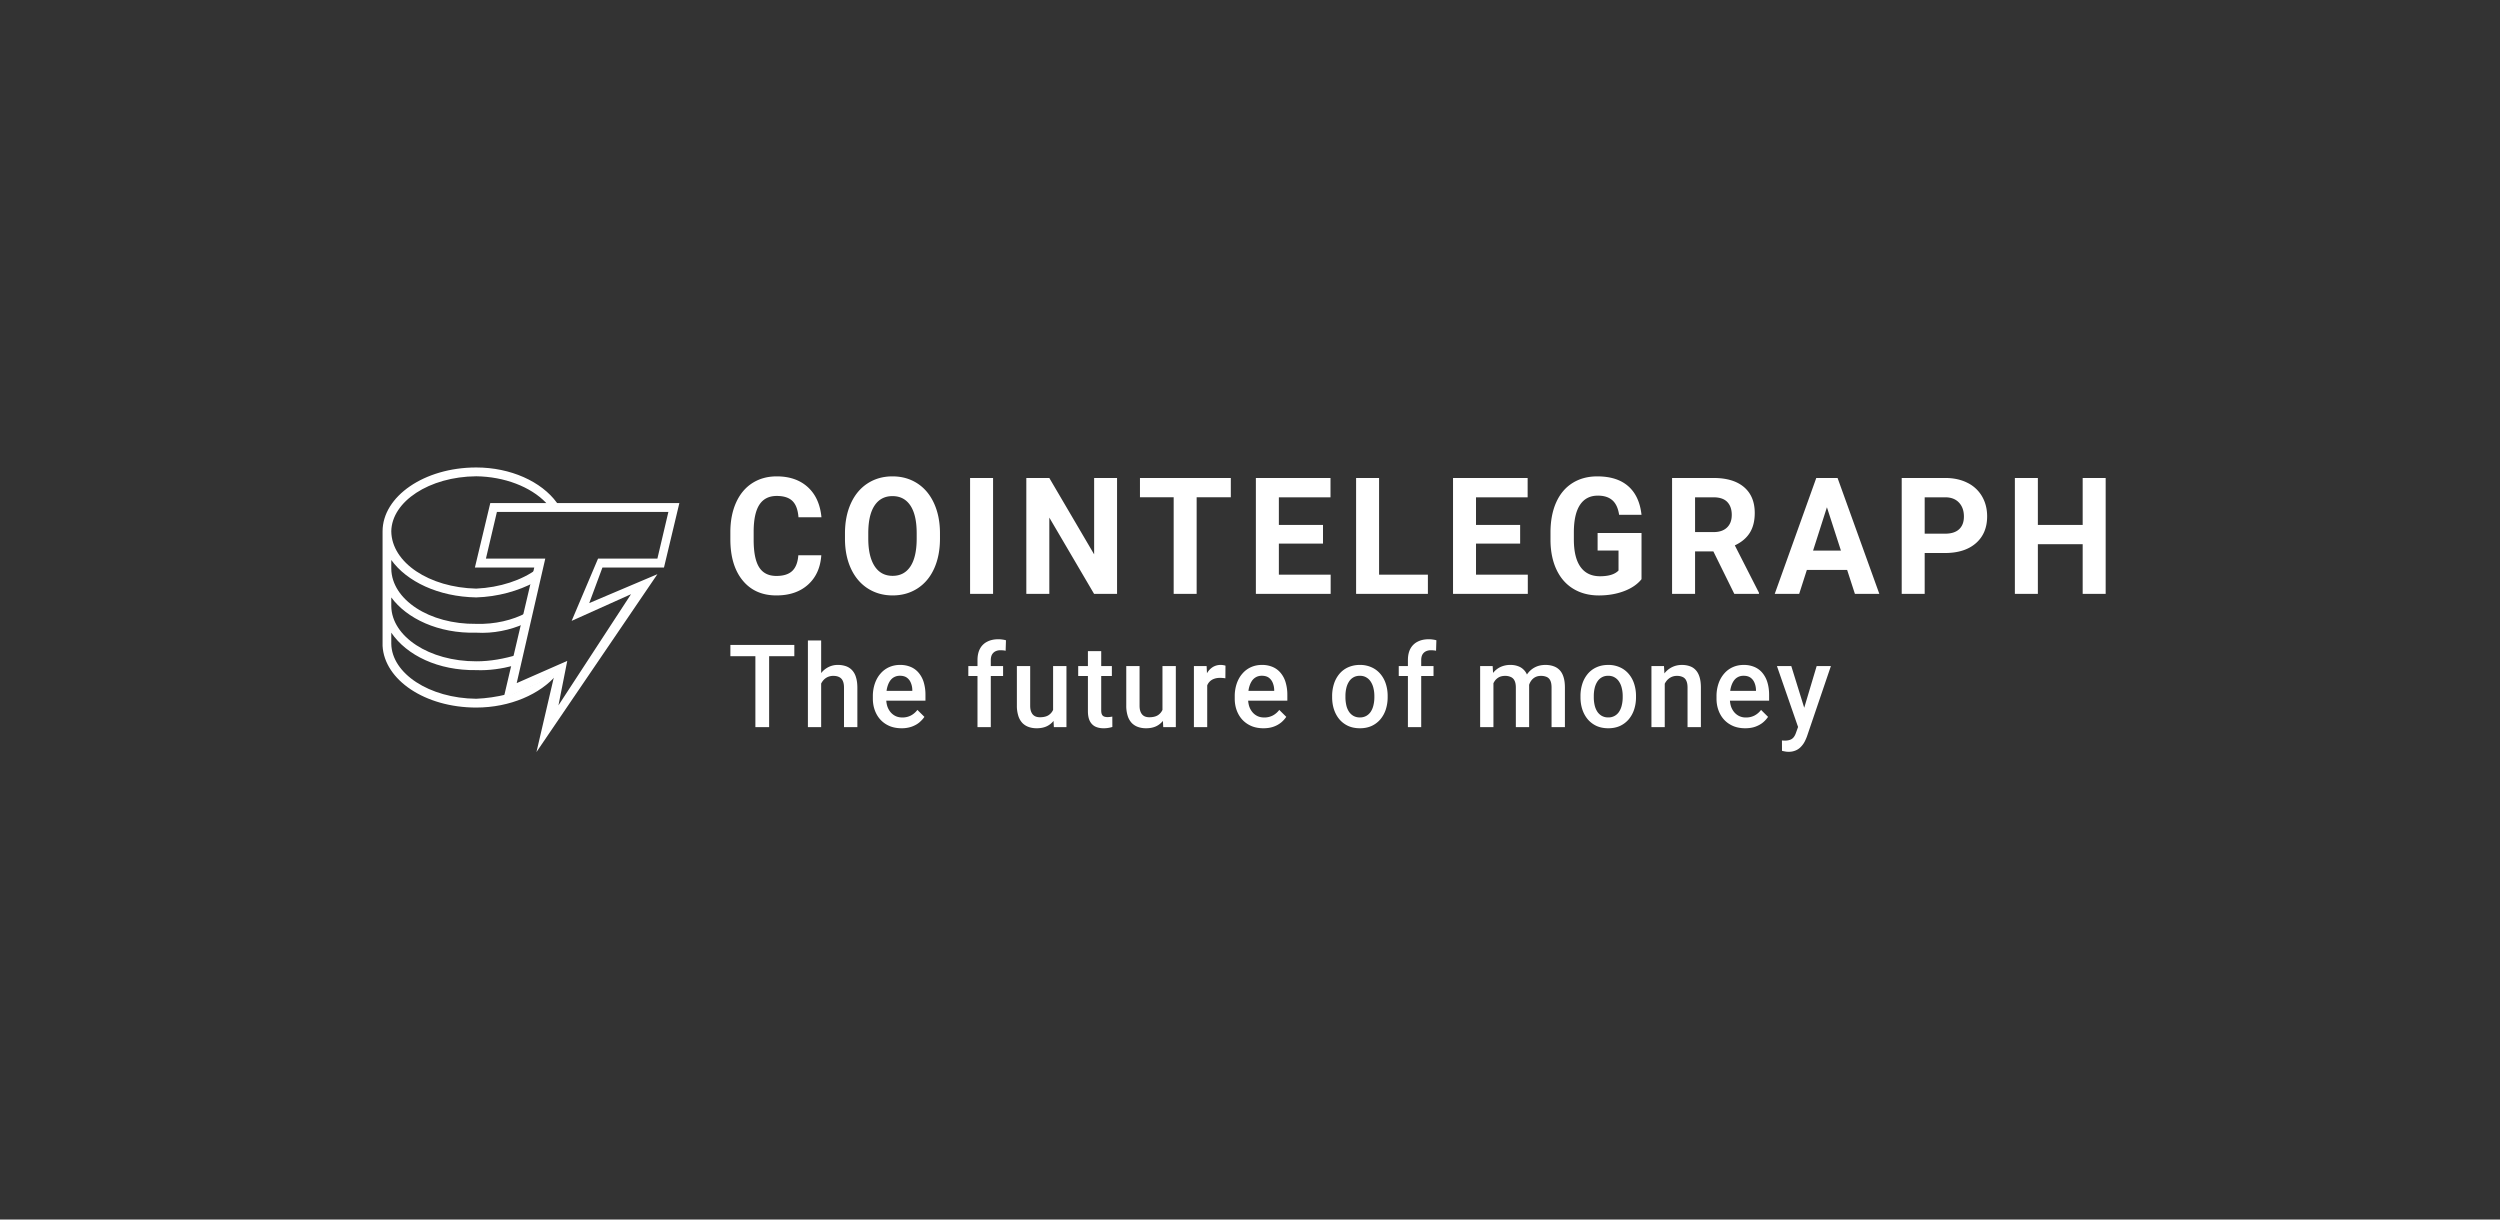 <svg xmlns="http://www.w3.org/2000/svg" width="246" height="120" fill="none"><rect width="100%" height="100%" fill="#333333" stroke="none"/><g fill="#fff" clip-path="url(#a)" style="mix-blend-mode:luminosity"><path d="m54.794 66.374-4.93 2.168v-.217c-.984.245-1.99.39-3.002.433-4.637-.046-8.317-2.5-8.36-5.419v-1.083c1.523 2.239 4.623 3.739 8.36 3.684 1.265.055 2.558-.148 3.645-.433l.429-1.084c-1.29.389-2.696.659-4.073.65-4.637.009-8.318-2.444-8.361-5.418v-.867c1.523 2.07 4.616 3.57 8.36 3.468 1.685.102 3.332-.256 4.717-.867l.214-1.085c-1.353.722-3.106 1.142-4.93 1.085-4.638.056-8.318-2.397-8.361-5.418v-.867c1.523 2.117 4.623 3.618 8.36 3.683 2.125-.065 4.138-.633 5.789-1.517l.214-1.3c-1.497 1.122-3.685 1.846-6.003 1.951-4.637-.105-8.317-2.56-8.36-5.635.043-2.927 3.723-5.38 8.36-5.419 2.765.039 5.332 1.019 6.861 2.6l.149.252 1.08.004-.158-.255c-1.52-2.089-4.56-3.468-7.93-3.468-5.133 0-9.22 2.86-9.22 6.285v11.271c.18 3.345 4.175 6.069 9.218 6.069 3.332 0 6.325-1.325 7.932-3.25"/><path d="m52.788 74 1.731-7.437-4.975 2.187 3.028-12.906H46.73l1.515-6.344H66.85l-1.514 6.344H59.28l-1.299 3.5 6.708-2.844zm3.03-8.969-.866 4.375 7.14-10.937-5.842 2.625 2.597-6.125h5.84l1.082-4.594H48.895l-1.081 4.594h5.84l-2.812 12.25zm24.998-10.395q-.129 1.84-1.31 2.897-1.178 1.059-3.11 1.057-2.11 0-3.319-1.476t-1.21-4.052v-.697q0-1.646.557-2.898.56-1.253 1.594-1.923 1.038-.669 2.41-.669 1.9 0 3.06 1.058 1.161 1.057 1.343 2.968H78.57q-.083-1.105-.592-1.601-.51-.5-1.549-.498-1.13 0-1.693.842-.562.842-.576 2.611v.862q0 1.847.539 2.701.54.855 1.7.854 1.047 0 1.564-.497.517-.498.592-1.539zm11.678-1.645q0 1.684-.573 2.953t-1.64 1.958q-1.065.688-2.446.688-1.365 0-2.435-.68-1.07-.682-1.66-1.946-.587-1.266-.594-2.91v-.564q0-1.684.584-2.964.585-1.28 1.651-1.966t2.438-.685q1.374 0 2.44.685 1.066.687 1.65 1.966.585 1.28.585 2.956zm-2.292-.516q0-1.794-.618-2.727-.619-.93-1.764-.93-1.14 0-1.757.92-.618.919-.625 2.698v.555q0 1.747.617 2.71.62.963 1.78.963 1.137 0 1.75-.927.61-.928.617-2.706zm7.516 5.959h-2.262V47.033h2.262zm12.2 0h-2.263l-4.402-7.502v7.502h-2.263V47.033h2.262l4.411 7.516v-7.517h2.255zm11.194-9.5h-3.362v9.5h-2.261v-9.5h-3.317v-1.902h8.94zm9.071 4.559h-4.343v3.053h5.097v1.888h-7.359V47.033h7.343v1.903h-5.081v2.717h4.343zm5.518 3.053h4.803v1.888h-7.064V47.033h2.261zm13.881-3.053h-4.343v3.053h5.097v1.888h-7.358V47.033h7.342v1.903h-5.081v2.717h4.343zm11.943 3.5q-.611.76-1.728 1.178-1.114.42-2.472.42-1.425 0-2.499-.647-1.074-.646-1.659-1.875-.584-1.23-.599-2.89v-.776q0-1.706.554-2.955t1.598-1.91 2.446-.663q1.953 0 3.054.968 1.101.967 1.305 2.815h-2.203q-.149-.979-.667-1.434-.516-.453-1.421-.454-1.154 0-1.757.901-.603.9-.61 2.678v.728q0 1.794.656 2.71t1.922.916q1.275 0 1.817-.564v-1.965h-2.058v-1.73h4.321zm7.071-2.733h-1.801v4.174h-2.263V47.033h4.079q1.945 0 3.001.9 1.055.902 1.055 2.545 0 1.167-.486 1.946-.486.78-1.475 1.241l2.375 4.66v.11h-2.427zm-1.801-1.903h1.823q.852 0 1.32-.45t.467-1.241q0-.807-.44-1.27-.442-.46-1.354-.461h-1.817zm14.965 3.727h-3.966l-.754 2.35h-2.405l4.087-11.402h2.095l4.109 11.402h-2.404zm-3.355-1.902h2.744l-1.38-4.269zm10.984.235v4.017h-2.261V47.033h4.282q1.236 0 2.175.47a3.36 3.36 0 0 1 1.444 1.335q.505.866.505 1.97 0 1.676-1.105 2.642-1.104.968-3.057.967zm0-1.904h2.021q.897 0 1.368-.437.472-.44.471-1.253 0-.84-.474-1.356-.475-.516-1.312-.532h-2.074zm17.809 5.92h-2.262v-4.885h-4.41v4.886h-2.263V47.033h2.263v4.62h4.41v-4.62h2.262zM75.682 71.55v-6.977h2.48v-1.11H71.87v1.11h2.46v6.977zm5.12-5.32v-3.211h-1.304v8.53h1.304v-4.29a2 2 0 0 1 .13-.214q.18-.249.445-.393c.194-.1.408-.15.624-.146q.337 0 .571.118a.73.73 0 0 1 .353.365q.126.257.125.69v3.87h1.315v-3.86q0-.615-.137-1.044a1.7 1.7 0 0 0-.385-.7 1.5 1.5 0 0 0-.608-.393 2.4 2.4 0 0 0-.783-.123 2 2 0 0 0-.916.204 2.1 2.1 0 0 0-.734.597"/><path fill-rule="evenodd" d="M87.535 71.444q.527.216 1.178.216c.343.006.685-.048 1.01-.16q.441-.162.744-.417.304-.262.495-.544l-.69-.684q-.272.355-.64.55c-.262.134-.55.2-.843.195q-.375 0-.667-.14a1.5 1.5 0 0 1-.5-.394 1.8 1.8 0 0 1-.315-.582 2.4 2.4 0 0 1-.097-.54h3.855v-.572a4.2 4.2 0 0 0-.157-1.188 2.6 2.6 0 0 0-.468-.927 2.06 2.06 0 0 0-.781-.612 2.6 2.6 0 0 0-1.103-.216 2.6 2.6 0 0 0-1.06.216 2.4 2.4 0 0 0-.846.628q-.36.405-.56.978c-.139.41-.207.843-.201 1.277v.221q0 .616.196 1.15.195.534.56.928.368.394.89.616m-.298-3.461q.019-.154.053-.295.092-.377.26-.644.169-.267.419-.405c.178-.098.378-.147.58-.144q.435 0 .695.194.263.194.386.51.132.317.142.678v.105z" clip-rule="evenodd"/><path d="M96.185 71.55h1.309v-5.032h1.21v-.978h-1.21v-.577q0-.318.109-.534a.8.8 0 0 1 .325-.327 1.06 1.06 0 0 1 .517-.117q.145 0 .27.011.132.011.24.04l.032-1.034a2.5 2.5 0 0 0-.369-.073 2.5 2.5 0 0 0-.385-.027q-.63 0-1.092.24a1.62 1.62 0 0 0-.711.693q-.245.455-.245 1.128v.578h-.902v.977h.902zm7.483-.612c-.176.219-.396.396-.646.517q-.424.207-1.016.206-.429 0-.787-.128a1.6 1.6 0 0 1-.619-.393 1.8 1.8 0 0 1-.396-.695 3.3 3.3 0 0 1-.143-1.022V65.54h1.309v3.894q0 .328.077.55.076.216.206.35a.76.76 0 0 0 .304.189q.175.055.369.055.56 0 .88-.222.279-.195.419-.503V65.54h1.314v6.009H103.7zm5.74-4.42v-.978h-1.048V64.07h-1.309v1.471h-.956v.978h.956v3.454q0 .617.195.99.197.372.543.538.347.16.798.161.278 0 .489-.04a3 3 0 0 0 .38-.088l-.005-1.022a2.6 2.6 0 0 1-.462.051 1 1 0 0 1-.331-.05.4.4 0 0 1-.222-.195q-.078-.15-.077-.428v-3.371zm5.022 4.42c-.176.219-.396.396-.646.517q-.423.207-1.016.206-.427 0-.787-.128a1.6 1.6 0 0 1-.619-.393 1.8 1.8 0 0 1-.396-.695 3.3 3.3 0 0 1-.142-1.022V65.54h1.309v3.894q0 .328.077.55.076.216.205.35a.76.76 0 0 0 .304.189q.175.055.37.055.56 0 .88-.222.277-.195.418-.503V65.54h1.314v6.009h-1.238zm4.36-3.495v4.107h-1.309v-6.01h1.25l.036.707.023-.04a1.7 1.7 0 0 1 .555-.572 1.46 1.46 0 0 1 .776-.206 1.6 1.6 0 0 1 .467.072l-.011 1.244a3.4 3.4 0 0 0-.532-.043q-.337 0-.592.1a1.11 1.11 0 0 0-.663.64"/><path fill-rule="evenodd" d="M123.144 71.445q.526.216 1.179.216.575 0 1.009-.16a2.5 2.5 0 0 0 .744-.417 2.8 2.8 0 0 0 .494-.545l-.689-.683q-.272.355-.641.55c-.261.133-.55.2-.842.195q-.375 0-.667-.14a1.45 1.45 0 0 1-.5-.394 1.8 1.8 0 0 1-.316-.583 2.5 2.5 0 0 1-.097-.539h3.856v-.572a4.2 4.2 0 0 0-.158-1.188 2.55 2.55 0 0 0-.467-.928 2.06 2.06 0 0 0-.782-.612 2.6 2.6 0 0 0-1.103-.216q-.57 0-1.058.216a2.4 2.4 0 0 0-.847.629q-.36.405-.56.977c-.138.41-.206.843-.201 1.278v.221q0 .615.195 1.15.197.533.56.927a2.6 2.6 0 0 0 .891.616m-.298-3.46q.02-.154.053-.295.092-.377.261-.644c.103-.17.247-.309.418-.405q.255-.145.581-.145.435 0 .696.194.26.195.385.511.13.316.141.678v.105zm8.236.5v.129q0 .649.185 1.205.185.555.537.972.352.411.859.645.509.227 1.156.227.64 0 1.146-.227c.328-.15.621-.37.858-.645.239-.285.422-.615.538-.972a3.9 3.9 0 0 0 .184-1.205v-.128a3.8 3.8 0 0 0-.184-1.205 2.8 2.8 0 0 0-.538-.972 2.4 2.4 0 0 0-.863-.645 2.7 2.7 0 0 0-1.152-.233 2.8 2.8 0 0 0-1.151.233 2.4 2.4 0 0 0-.858.645 2.9 2.9 0 0 0-.532.971 3.9 3.9 0 0 0-.185 1.206m1.309.129v-.128q0-.4.082-.755c.048-.227.134-.443.255-.639a1.26 1.26 0 0 1 .439-.433q.273-.16.641-.161.37 0 .636.161.271.155.445.433c.124.195.212.411.261.639q.087.354.087.755v.128q0 .405-.087.766c-.048.225-.134.44-.255.634q-.174.27-.446.427c-.193.107-.41.161-.63.156a1.26 1.26 0 0 1-.646-.156 1.3 1.3 0 0 1-.445-.427 1.9 1.9 0 0 1-.255-.634 3.6 3.6 0 0 1-.082-.766" clip-rule="evenodd"/><path d="M138.538 71.55h1.309v-5.032h1.211v-.978h-1.211v-.577q0-.318.108-.534a.8.8 0 0 1 .326-.327c.161-.08.337-.121.516-.117q.147 0 .271.011.131.011.24.04l.032-1.034a2.5 2.5 0 0 0-.369-.073 2.5 2.5 0 0 0-.386-.027q-.63 0-1.092.24c-.301.15-.549.392-.711.693q-.244.455-.244 1.128v.578h-.901v.977h.901zm8.416-4.32v4.32h-1.308v-6.01h1.232l.042.677q.287-.37.702-.572c.318-.15.665-.223 1.015-.216q.403 0 .734.123.336.115.581.372.182.185.3.448a2.073 2.073 0 0 1 .83-.731q.428-.21.983-.212.45 0 .803.128.358.123.608.389.252.267.38.694.132.422.131 1.022v3.888h-1.314v-3.894q0-.454-.131-.705a.7.7 0 0 0-.358-.344 1.4 1.4 0 0 0-.56-.1q-.303 0-.537.117a1.1 1.1 0 0 0-.386.316 1.4 1.4 0 0 0-.236.452q.003.075.002.153v4.005h-1.308v-3.888q0-.438-.131-.69a.72.72 0 0 0-.363-.354 1.3 1.3 0 0 0-.56-.111q-.37 0-.629.144-.255.144-.419.395-.057.089-.103.183"/><path fill-rule="evenodd" d="M155.52 68.484v.128q0 .649.184 1.205.186.555.538.972.353.411.858.645.51.227 1.157.227.64 0 1.146-.227c.328-.15.62-.37.857-.645a2.9 2.9 0 0 0 .538-.972c.126-.388.188-.796.185-1.205v-.128a3.8 3.8 0 0 0-.185-1.205 2.8 2.8 0 0 0-.538-.972 2.4 2.4 0 0 0-.863-.645 2.7 2.7 0 0 0-1.152-.233q-.64 0-1.15.233c-.33.146-.623.367-.858.645a2.9 2.9 0 0 0-.533.971 3.9 3.9 0 0 0-.184 1.206m1.309.128v-.128q0-.4.081-.755c.048-.227.135-.443.255-.639q.174-.278.44-.433.272-.16.64-.161.37 0 .636.161.272.155.446.433.179.278.26.639.087.354.087.755v.128q0 .405-.087.766c-.047.225-.134.44-.255.634a1.226 1.226 0 0 1-1.075.583 1.26 1.26 0 0 1-.646-.156 1.3 1.3 0 0 1-.446-.427 2 2 0 0 1-.255-.634 3.5 3.5 0 0 1-.081-.766" clip-rule="evenodd"/><path d="M163.811 67.28v4.27h-1.309v-6.01h1.233l.043.725.028-.036q.309-.382.738-.588.43-.21.956-.211.424 0 .766.122.348.116.592.383.25.267.379.694.131.422.131 1.039v3.882h-1.314v-3.887q0-.434-.125-.684a.7.7 0 0 0-.353-.361 1.3 1.3 0 0 0-.571-.111 1.24 1.24 0 0 0-.602.144c-.177.096-.331.231-.451.395q-.08.111-.141.233"/><path fill-rule="evenodd" d="M170.551 71.445q.525.216 1.178.216.575 0 1.01-.16.44-.163.744-.417.284-.237.494-.544l-.689-.684q-.272.355-.641.55c-.261.134-.55.2-.842.195a1.5 1.5 0 0 1-.668-.14 1.5 1.5 0 0 1-.5-.394 1.8 1.8 0 0 1-.315-.583 2.4 2.4 0 0 1-.096-.539h3.855v-.572q0-.65-.158-1.188a2.6 2.6 0 0 0-.467-.928 2.06 2.06 0 0 0-.782-.611 2.6 2.6 0 0 0-1.103-.216q-.57 0-1.059.216a2.4 2.4 0 0 0-.847.628 2.9 2.9 0 0 0-.559.977c-.139.411-.207.843-.201 1.278v.221q0 .616.196 1.15.195.534.559.928.368.393.891.616m-.298-3.461q.02-.154.053-.295.093-.377.261-.644t.417-.405q.256-.144.582-.144.434 0 .695.194t.386.51q.13.317.141.678v.105z" clip-rule="evenodd"/><path d="m176.93 71.535-2.08-5.995h1.412l1.273 4.105 1.225-4.105h1.401l-2.357 6.926q-.081.222-.211.484-.138.271-.343.493a1.5 1.5 0 0 1-.516.383 1.7 1.7 0 0 1-.749.15q-.175 0-.337-.032-.15-.027-.299-.062l-.005-1.022a4 4 0 0 0 .26.017q.327 0 .543-.083a.77.77 0 0 0 .354-.256q.141-.177.239-.477z"/></g><defs><clipPath id="a"><path fill="#fff" d="M37.645 46h171.11v28H37.645z"/></clipPath></defs></svg>